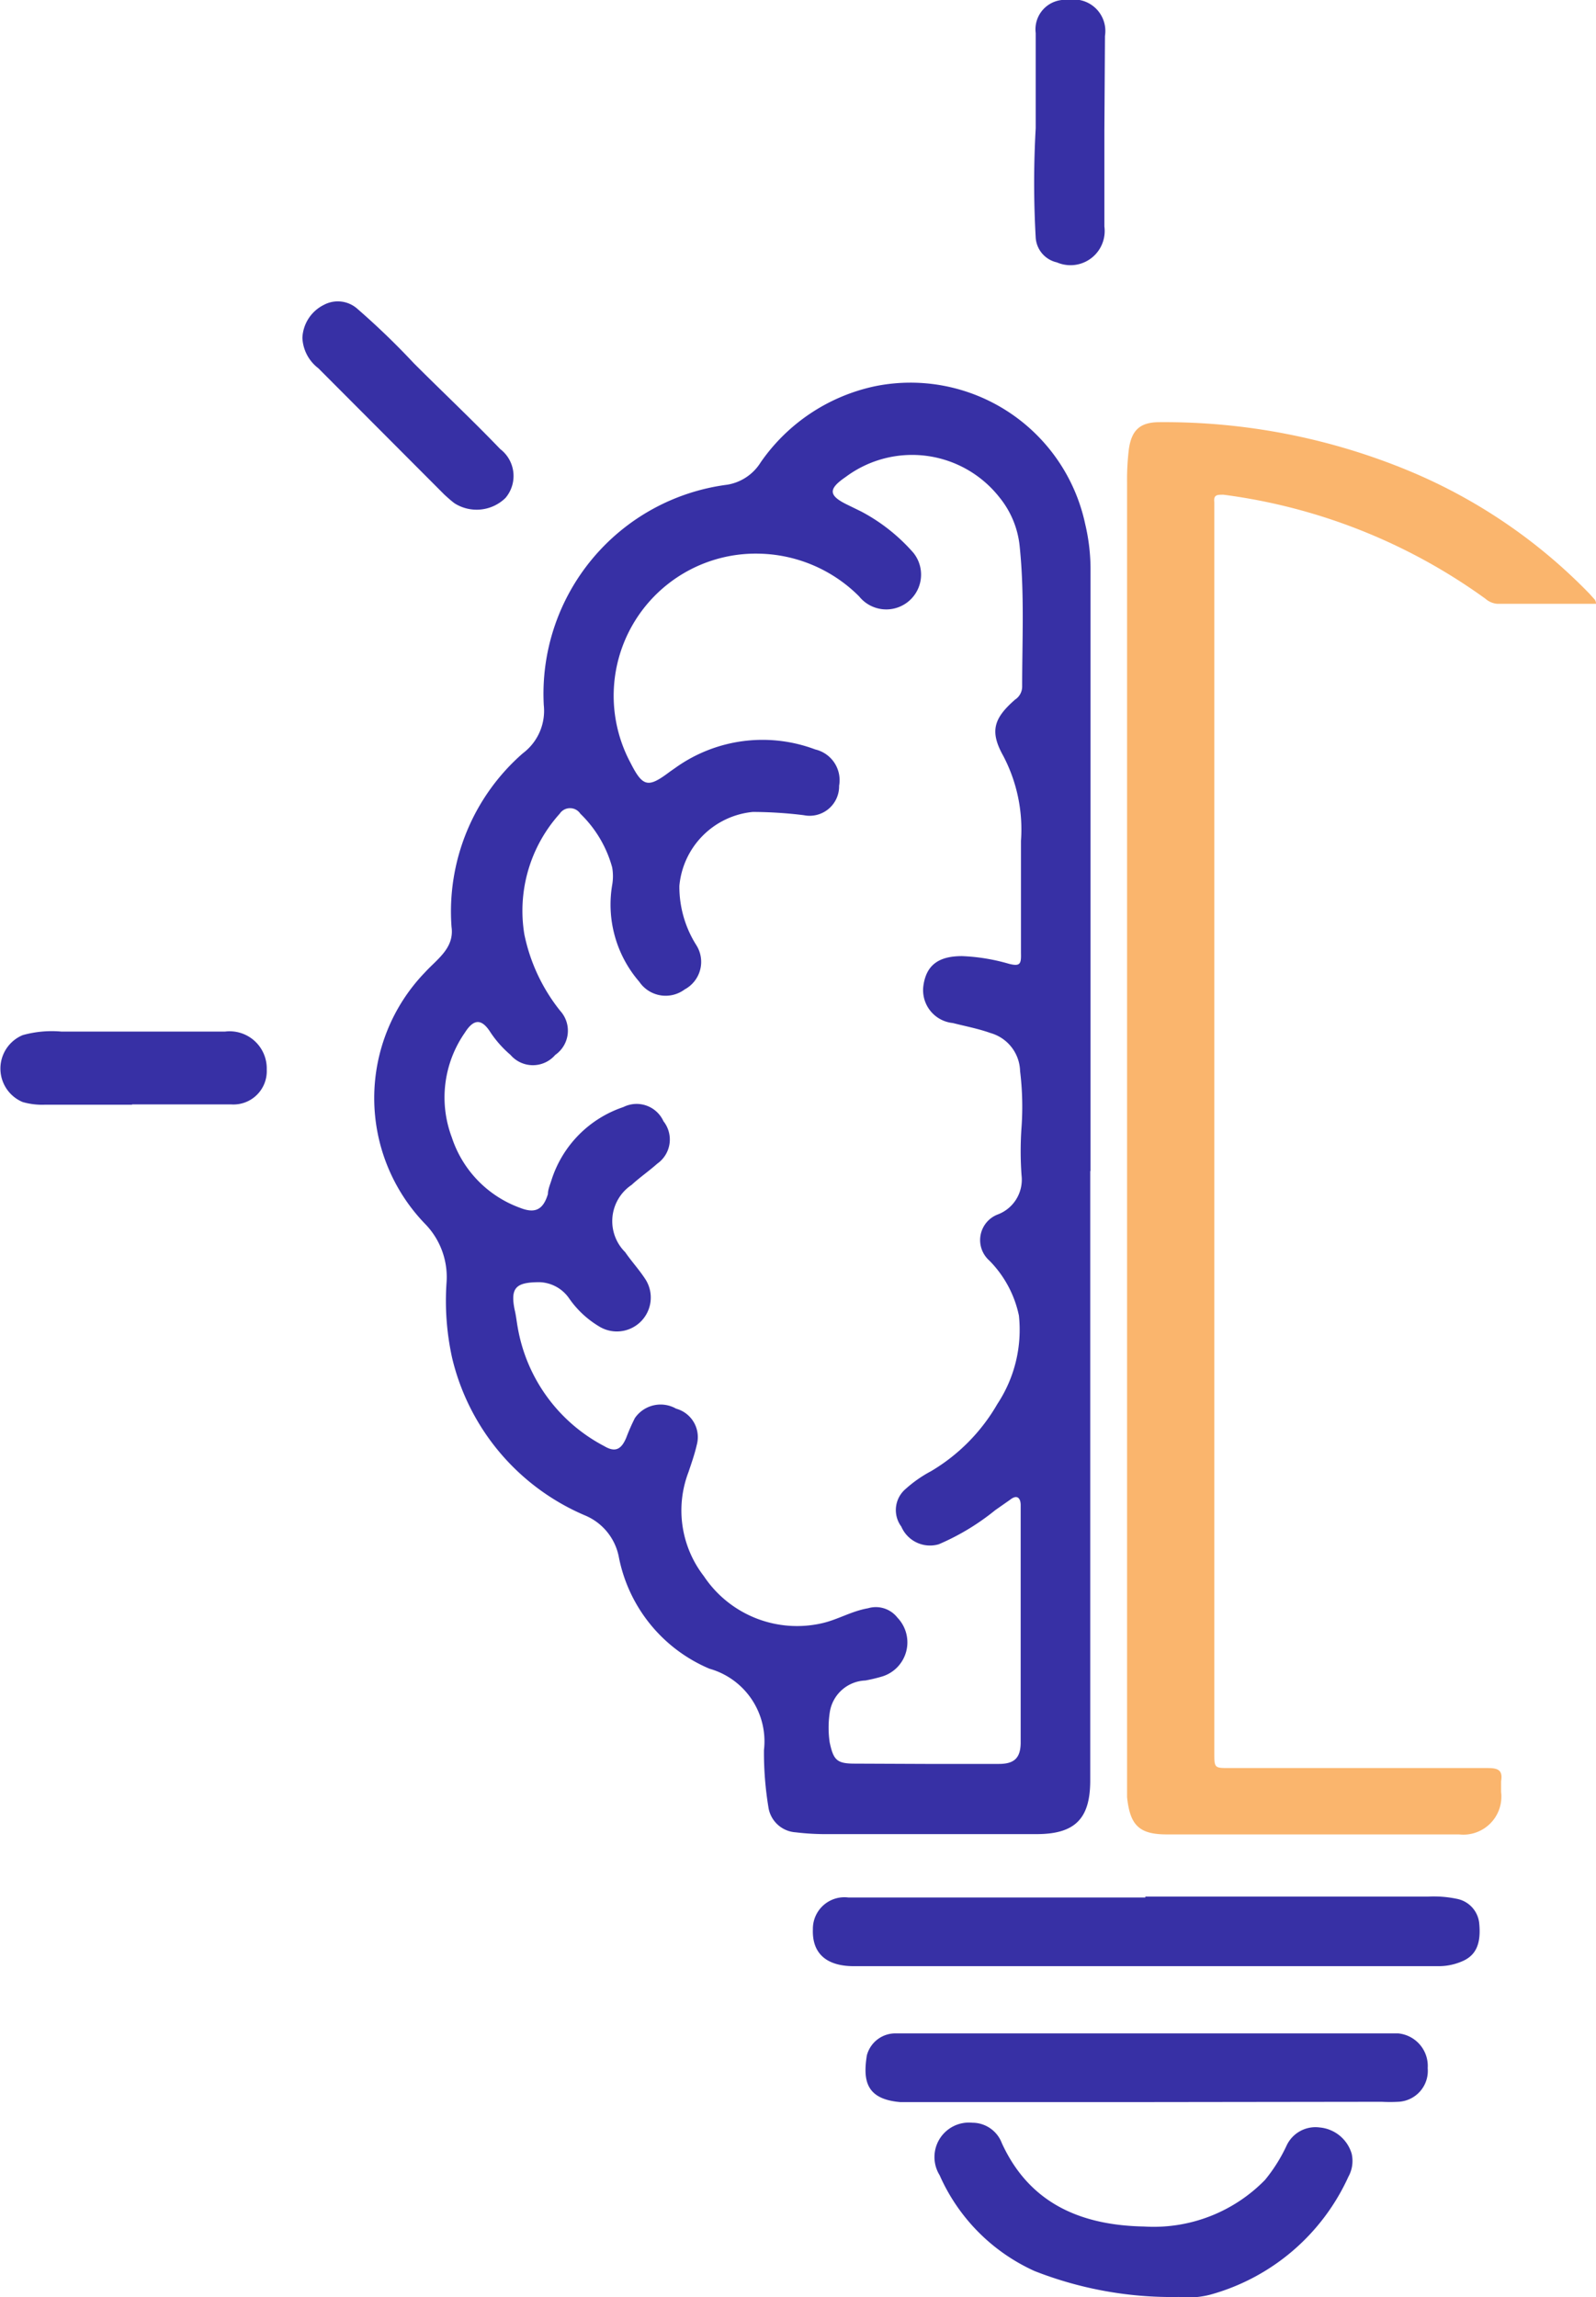 <svg id="Layer_1" data-name="Layer 1" xmlns="http://www.w3.org/2000/svg" viewBox="0 0 54.15 77.92"><path d="M59.84,84.94v20.18c0,.16,0,.32,0,.49,0,1.28-.5,1.81-1.78,1.82-2.36,0-4.72,0-7.08,0a8.47,8.47,0,0,1-1.13-.06,1,1,0,0,1-.93-.86,11.41,11.41,0,0,1-.15-1.93,2.56,2.56,0,0,0-1.85-2.76A5.19,5.19,0,0,1,43.84,98a1.92,1.92,0,0,0-1.12-1.37,7.75,7.75,0,0,1-4.53-5.35A9,9,0,0,1,38,88.73a2.58,2.58,0,0,0-.73-2,6.14,6.14,0,0,1,0-8.53c.41-.45,1-.82.9-1.54a7.12,7.12,0,0,1,2.42-5.89,1.8,1.8,0,0,0,.71-1.63,7.15,7.15,0,0,1,6.23-7.48,1.65,1.65,0,0,0,1.13-.76,6.31,6.31,0,0,1,3.88-2.58A6.06,6.06,0,0,1,59.67,63a6.66,6.66,0,0,1,.18,1.48V84.94Zm-5.57,20.11h2.47c.51,0,.73-.19.74-.7,0-.86,0-1.72,0-2.59,0-1,0-2.07,0-3.11,0-.79,0-1.59,0-2.38,0-.22-.11-.38-.36-.18l-.5.35A8.05,8.05,0,0,1,54.7,97.6,1.06,1.06,0,0,1,53.43,97a.94.94,0,0,1,.15-1.28,4.28,4.28,0,0,1,.86-.6,6.3,6.3,0,0,0,2.25-2.28,4.56,4.56,0,0,0,.73-3,3.74,3.74,0,0,0-1-1.86.93.93,0,0,1,.29-1.57,1.26,1.26,0,0,0,.8-1.32,11.42,11.42,0,0,1,0-1.65,9.91,9.91,0,0,0-.05-1.89,1.38,1.38,0,0,0-1-1.29c-.42-.15-.85-.23-1.28-.34a1.12,1.12,0,0,1-1-1.27c.1-.7.52-1,1.31-1a6.6,6.6,0,0,1,1.59.26c.39.1.42,0,.41-.37,0-1.27,0-2.53,0-3.8a5.36,5.36,0,0,0-.6-2.88c-.47-.84-.32-1.28.4-1.91a.53.53,0,0,0,.24-.43c0-1.58.08-3.16-.08-4.73a3.12,3.12,0,0,0-.69-1.7,3.77,3.77,0,0,0-5.22-.69c-.6.41-.58.63.06.94l.47.23a6.19,6.19,0,0,1,1.77,1.4A1.17,1.17,0,1,1,52,65.45,4.93,4.93,0,0,0,48.62,64a4.82,4.82,0,0,0-4.38,7.09c.42.83.6.86,1.33.31l.2-.14a5.08,5.08,0,0,1,4.74-.62,1.07,1.07,0,0,1,.81,1.23,1,1,0,0,1-1.2,1,14.35,14.35,0,0,0-1.73-.11,2.77,2.77,0,0,0-2.49,2.51,3.71,3.71,0,0,0,.57,2,1.06,1.06,0,0,1-.39,1.51,1.08,1.08,0,0,1-1.54-.26,4,4,0,0,1-.92-3.28,1.73,1.73,0,0,0,0-.6,4,4,0,0,0-1.08-1.82.42.42,0,0,0-.7,0,4.92,4.92,0,0,0-1.2,4.09,6.11,6.11,0,0,0,1.22,2.6A1,1,0,0,1,41.69,81a1,1,0,0,1-1.52,0,3.71,3.71,0,0,1-.67-.75c-.3-.48-.57-.49-.88,0a3.84,3.84,0,0,0-.44,3.55,3.8,3.8,0,0,0,2.32,2.39c.51.2.78.06.94-.47,0-.15.07-.31.12-.47A3.84,3.84,0,0,1,44,82.77a1,1,0,0,1,1.36.48,1,1,0,0,1-.21,1.44c-.28.25-.6.47-.87.72a1.48,1.48,0,0,0-.22,2.28c.22.32.49.61.7.94a1.15,1.15,0,0,1-1.6,1.57,3.29,3.29,0,0,1-1-.94,1.27,1.27,0,0,0-1-.55c-.8,0-1,.18-.85.93.05.2.07.42.11.63a5.62,5.62,0,0,0,2.93,4c.37.22.58.12.75-.29a6.58,6.58,0,0,1,.29-.66A1.06,1.06,0,0,1,45.79,93a1,1,0,0,1,.7,1.23c-.07.31-.18.62-.28.92a3.64,3.64,0,0,0,.52,3.53,3.8,3.8,0,0,0,4,1.6c.54-.12,1-.41,1.57-.51a.93.93,0,0,1,1,.32,1.21,1.21,0,0,1-.54,2,5.47,5.47,0,0,1-.55.13A1.27,1.27,0,0,0,51,103.32a3.43,3.43,0,0,0,0,1c.13.61.25.72.86.72Z" transform="translate(-22.85 -45.22)" style="fill:#3730a5"/><path d="M77,65.7c-1.14,0-2.25,0-3.35,0a.69.69,0,0,1-.4-.17A19.44,19.44,0,0,0,64.36,62c-.22,0-.34,0-.31.26v42.4c0,.53,0,.53.51.53,2.93,0,5.86,0,8.78,0,.36,0,.5.09.44.45,0,.12,0,.24,0,.36a1.29,1.29,0,0,1-1.43,1.44q-4.95,0-9.92,0c-.94,0-1.24-.32-1.34-1.26,0-.21,0-.43,0-.64V61.59a8.56,8.56,0,0,1,.06-1.13c.09-.64.37-.91,1-.92a21.65,21.65,0,0,1,8.55,1.67,18.31,18.31,0,0,1,6.07,4.14l.19.21S77,65.61,77,65.7Z" transform="translate(-22.85 -45.22)" style="fill:#fab56d"/><path d="M61.71,109.55H71.3a3.83,3.83,0,0,1,1,.08.94.94,0,0,1,.74.85c.06.67-.11,1.06-.57,1.26a2,2,0,0,1-.83.17l-19.82,0c-.95,0-1.42-.45-1.39-1.25a1.07,1.07,0,0,1,1.2-1.08H61.71Z" transform="translate(-22.85 -45.22)" style="fill:#3730a5"/><path d="M61.77,116.52H53.39c-1.17-.1-1.26-.75-1.13-1.58a1,1,0,0,1,1-.75c.22,0,.43,0,.65,0H69.65c.21,0,.43,0,.64,0a1.11,1.11,0,0,1,1,1.18,1.05,1.05,0,0,1-1,1.14,5.15,5.15,0,0,1-.56,0Z" transform="translate(-22.85 -45.22)" style="fill:#3730a5"/><path d="M62.84,123.13a12.73,12.73,0,0,1-4.89-.88A6.4,6.4,0,0,1,54.73,119a1.17,1.17,0,0,1,1.11-1.78,1.07,1.07,0,0,1,1,.69c.95,2.08,2.73,2.79,4.82,2.83a5.28,5.28,0,0,0,4.11-1.58A5.47,5.47,0,0,0,66.5,118a1.08,1.08,0,0,1,1.12-.62,1.25,1.25,0,0,1,1.09.89,1.1,1.1,0,0,1-.11.78,7.27,7.27,0,0,1-4.68,4A3,3,0,0,1,62.84,123.13Z" transform="translate(-22.85 -45.22)" style="fill:#3730a5"/><path d="M27.33,82.69H24.38a2.4,2.4,0,0,1-.76-.09,1.23,1.23,0,0,1,0-2.27,3.68,3.68,0,0,1,1.32-.12h5.54A1.26,1.26,0,0,1,31.9,81.5a1.13,1.13,0,0,1-1.21,1.18c-1.12,0-2.24,0-3.36,0Z" transform="translate(-22.85 -45.22)" style="fill:#3730a5"/><path d="M33.11,56.68a1.31,1.31,0,0,1,.73-1.12,1,1,0,0,1,1.13.13,25.76,25.76,0,0,1,1.92,1.85c1,1,2,1.94,2.93,2.91A1.15,1.15,0,0,1,40,62.11a1.4,1.4,0,0,1-1.73.18c-.12-.09-.23-.19-.34-.29l-4.28-4.29A1.37,1.37,0,0,1,33.11,56.68Z" transform="translate(-22.85 -45.22)" style="fill:#3730a5"/><path d="M60.32,49.67c0,1.08,0,2.16,0,3.23a1.16,1.16,0,0,1-1.61,1.22.92.92,0,0,1-.72-.84,32.78,32.78,0,0,1,0-3.71c0-1.07,0-2.15,0-3.23a1,1,0,0,1,1.1-1.12,1.07,1.07,0,0,1,1.25,1.22Z" transform="translate(-22.85 -45.22)" style="fill:#3730a5"/></svg>